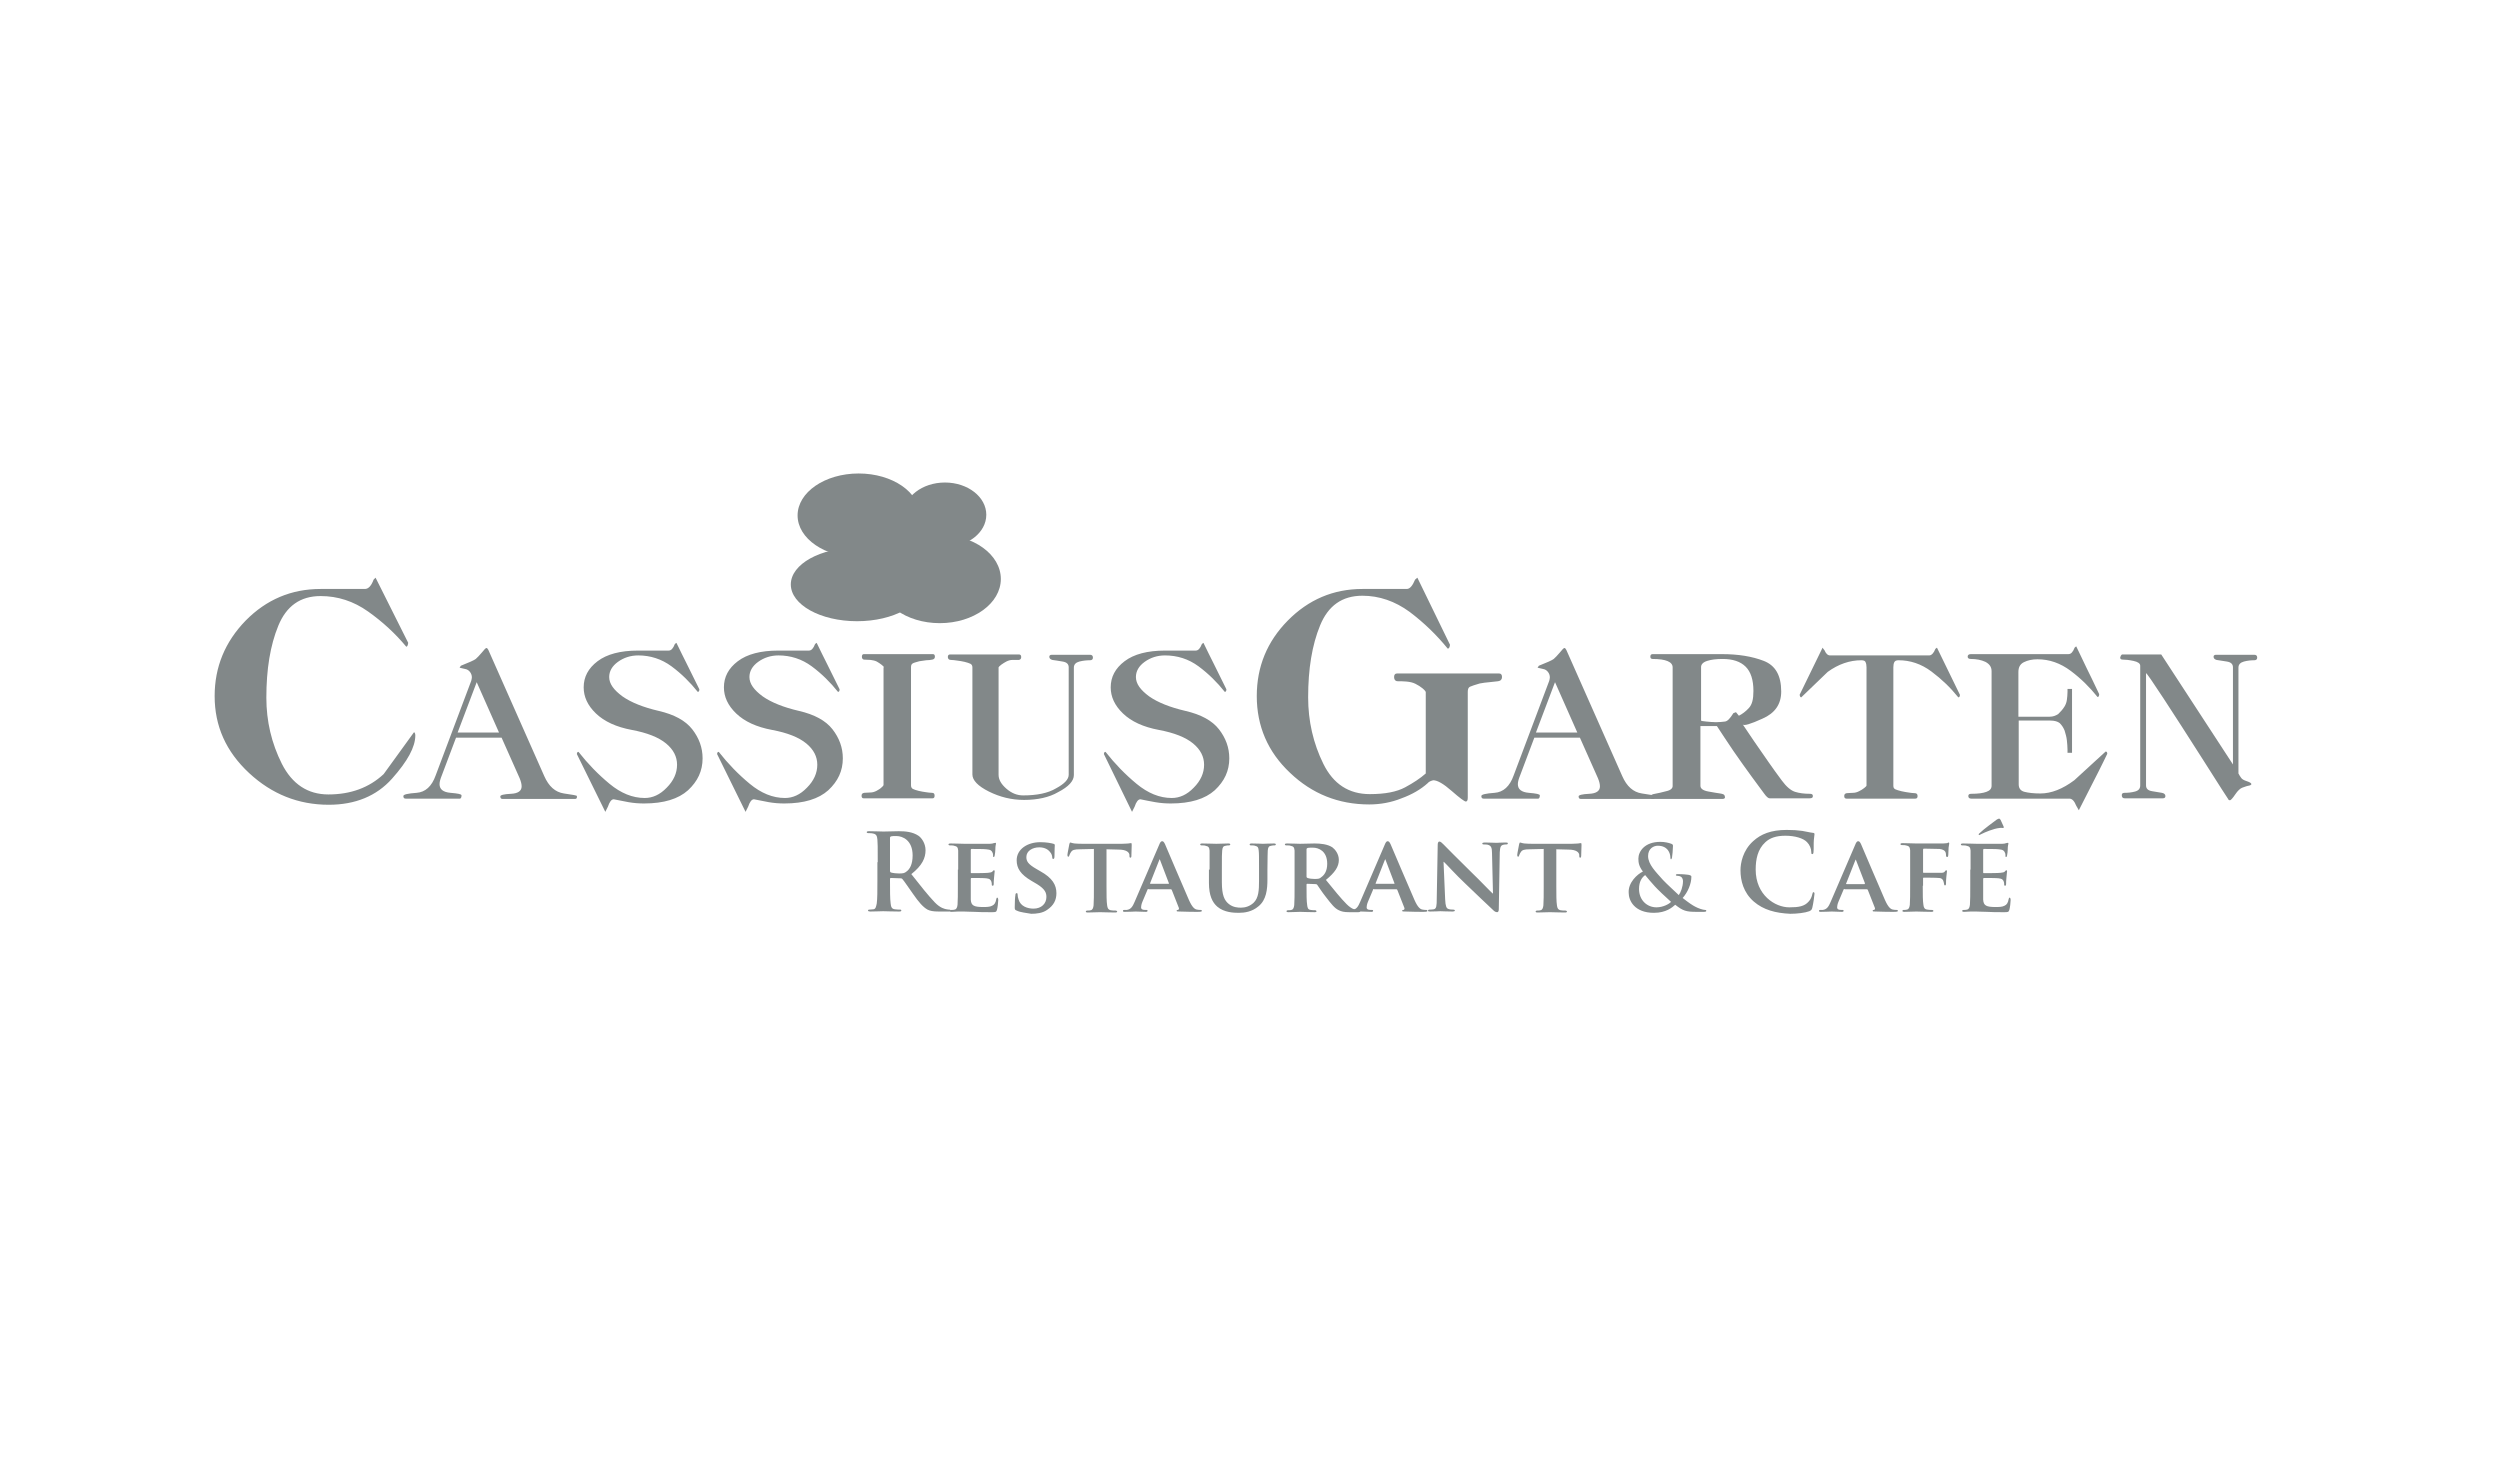 <svg xmlns="http://www.w3.org/2000/svg" width="198" height="116" viewBox="0 0 198 116">
  <g fill="#828889" fill-rule="evenodd" transform="translate(17 37.5)">
    <path d="M8.394 9.146L8.778 9.146 9.418 9.146 10.698 9.146 11.9 9.146C12.182 9.146 12.412 8.891 12.591 8.405 12.643 8.354 12.694 8.303 12.745 8.252 13.18 9.12 13.564 9.887 13.922 10.602 14.281 11.318 14.741 12.237 15.33 13.412 15.304 13.617 15.253 13.719 15.176 13.719 14.306 12.672 13.308 11.752 12.156 10.934 11.005 10.117 9.751 9.708 8.394 9.708 6.782 9.708 5.682 10.5 5.042 12.058 4.402 13.617 4.095 15.507 4.095 17.755 4.095 19.62 4.504 21.358 5.323 22.993 6.142 24.602 7.371 25.42 9.009 25.42 10.774 25.42 12.233 24.883 13.385 23.81 14.178 22.712 14.997 21.588 15.791 20.489 15.842 20.515 15.893 20.591 15.893 20.745 15.893 21.664 15.279 22.788 14.05 24.168 12.822 25.547 11.133 26.237 9.034 26.237 6.628 26.237 4.53 25.394 2.738 23.734.896 22.022 0 20.004 0 17.628 0 15.328.819 13.336 2.457 11.65 4.095 9.989 6.065 9.146 8.394 9.146L8.394 9.146 8.394 9.146zM22.726 20.923L19.118 20.923 17.991 23.912C17.889 24.168 17.812 24.398 17.812 24.602 17.812 25.011 18.094 25.241 18.682 25.292 19.271 25.343 19.553 25.394 19.553 25.496 19.553 25.65 19.501 25.752 19.425 25.752L15.125 25.752C14.997 25.752 14.946 25.675 14.946 25.547 14.946 25.42 15.304 25.343 15.995 25.292 16.686 25.241 17.198 24.781 17.505 23.912L20.32 16.427C20.346 16.325 20.372 16.223 20.372 16.146 20.372 15.993 20.32 15.839 20.218 15.712 20.116 15.584 19.988 15.507 19.834 15.482 19.681 15.456 19.527 15.405 19.399 15.38 19.425 15.328 19.476 15.277 19.501 15.226 20.141 14.971 20.551 14.792 20.679 14.69 20.807 14.588 20.96 14.409 21.165 14.179 21.344 13.949 21.472 13.821 21.523 13.821 21.574 13.821 21.626 13.872 21.677 13.974L26.104 23.964C26.463 24.781 26.974 25.241 27.665 25.343 28.356 25.445 28.689 25.496 28.689 25.547 28.715 25.701 28.664 25.777 28.536 25.777L22.803 25.777C22.675 25.777 22.624 25.701 22.624 25.573 22.624 25.471 22.905 25.394 23.468 25.369 24.031 25.343 24.313 25.139 24.313 24.781 24.313 24.602 24.262 24.398 24.159 24.142L22.726 20.923 22.726 20.923zM22.521 20.515L20.755 16.529 19.245 20.515 22.521 20.515 22.521 20.515zM33.552 14.409C32.937 14.409 32.4 14.588 31.939 14.92 31.479 15.252 31.248 15.661 31.248 16.12 31.248 16.657 31.607 17.142 32.298 17.653 32.989 18.139 33.961 18.522 35.164 18.803 36.392 19.084 37.288 19.569 37.826 20.259 38.363 20.949 38.645 21.715 38.645 22.558 38.645 23.555 38.261 24.372 37.493 25.088 36.725 25.777 35.573 26.135 34.012 26.135 33.628 26.135 33.219 26.109 32.784 26.033 32.349 25.956 31.965 25.88 31.607 25.803 31.427 25.803 31.274 26.007 31.146 26.391 31.069 26.518 31.018 26.672 30.941 26.799L28.689 22.226C28.689 22.099 28.74 22.047 28.817 22.047 29.559 22.993 30.378 23.836 31.274 24.577 32.17 25.318 33.091 25.701 34.064 25.701 34.678 25.701 35.266 25.445 35.804 24.883 36.341 24.347 36.623 23.734 36.623 23.069 36.623 22.431 36.341 21.869 35.753 21.383 35.164 20.898 34.268 20.54 33.04 20.31 31.811 20.08 30.864 19.646 30.199 19.007 29.534 18.369 29.227 17.679 29.227 16.938 29.227 16.12 29.585 15.431 30.327 14.869 31.069 14.307 32.144 14.026 33.526 14.026L35.957 14.026C36.162 14.026 36.316 13.847 36.444 13.515 36.469 13.489 36.52 13.438 36.572 13.412 36.879 14.026 37.135 14.588 37.391 15.073 37.646 15.584 37.979 16.248 38.389 17.091 38.389 17.245 38.337 17.296 38.261 17.296 37.672 16.555 36.981 15.865 36.188 15.277 35.394 14.69 34.499 14.409 33.552 14.409L33.552 14.409 33.552 14.409zM44.659 14.409C44.045 14.409 43.507 14.588 43.046 14.92 42.586 15.252 42.355 15.661 42.355 16.12 42.355 16.657 42.714 17.142 43.405 17.653 44.096 18.139 45.068 18.522 46.271 18.803 47.5 19.084 48.395 19.569 48.933 20.259 49.47 20.949 49.752 21.715 49.752 22.558 49.752 23.555 49.368 24.372 48.6 25.088 47.832 25.777 46.681 26.135 45.119 26.135 44.736 26.135 44.326 26.109 43.891 26.033 43.456 25.956 43.072 25.88 42.714 25.803 42.535 25.803 42.381 26.007 42.253 26.391 42.176 26.518 42.125 26.672 42.048 26.799L39.796 22.226C39.796 22.099 39.847 22.047 39.924 22.047 40.666 22.993 41.485 23.836 42.381 24.577 43.277 25.318 44.198 25.701 45.171 25.701 45.785 25.701 46.373 25.445 46.911 24.883 47.448 24.347 47.73 23.734 47.73 23.069 47.73 22.431 47.448 21.869 46.86 21.383 46.271 20.898 45.375 20.54 44.147 20.31 42.918 20.08 41.972 19.646 41.306 19.007 40.641 18.369 40.334 17.679 40.334 16.938 40.334 16.12 40.692 15.431 41.434 14.869 42.176 14.307 43.251 14.026 44.633 14.026L47.064 14.026C47.269 14.026 47.423 13.847 47.551 13.515 47.576 13.489 47.627 13.438 47.679 13.412 47.986 14.026 48.242 14.588 48.498 15.073 48.754 15.584 49.086 16.248 49.496 17.091 49.496 17.245 49.445 17.296 49.368 17.296 48.779 16.555 48.088 15.865 47.295 15.277 46.501 14.69 45.606 14.409 44.659 14.409L44.659 14.409 44.659 14.409zM53.002 15.354C53.002 15.303 52.951 15.252 52.823 15.15 52.695 15.047 52.567 14.971 52.439 14.894 52.285 14.818 52.132 14.792 51.953 14.766 51.773 14.766 51.594 14.741 51.415 14.741 51.313 14.715 51.262 14.639 51.262 14.511 51.262 14.383 51.313 14.307 51.415 14.307L56.892 14.307C56.994 14.307 57.045 14.383 57.045 14.511 57.045 14.639 56.969 14.715 56.841 14.741 56.713 14.766 56.534 14.792 56.355 14.792 56.175 14.818 55.996 14.843 55.817 14.869 55.536 14.945 55.356 14.996 55.28 15.047 55.203 15.099 55.152 15.175 55.152 15.328L55.152 24.704C55.152 24.832 55.203 24.934 55.305 24.985 55.408 25.036 55.561 25.088 55.766 25.139 55.971 25.19 56.15 25.215 56.329 25.241 56.508 25.266 56.662 25.292 56.815 25.292 56.969 25.292 57.02 25.369 57.02 25.522 57.02 25.65 56.969 25.726 56.866 25.726L51.39 25.726C51.287 25.726 51.236 25.65 51.236 25.522 51.236 25.369 51.313 25.318 51.441 25.292 51.569 25.292 51.748 25.266 51.927 25.266 52.106 25.266 52.26 25.215 52.413 25.139 52.541 25.062 52.695 24.985 52.797 24.883 52.925 24.781 52.976 24.704 52.976 24.679L52.976 15.354 53.002 15.354 53.002 15.354zM64.109 25.854C63.111 25.854 62.19 25.624 61.319 25.19 60.449 24.755 60.014 24.296 60.014 23.836L60.014 15.354C60.014 15.226 59.963 15.124 59.861 15.073 59.758 15.022 59.605 14.971 59.4 14.92 59.195 14.869 58.991 14.843 58.811 14.818 58.632 14.792 58.453 14.766 58.3 14.766 58.146 14.766 58.069 14.664 58.069 14.536 58.069 14.409 58.12 14.332 58.248 14.332L63.7 14.332C63.827 14.332 63.879 14.409 63.879 14.536 63.879 14.664 63.827 14.741 63.7 14.766L63.188 14.766C63.009 14.766 62.855 14.818 62.701 14.894 62.573 14.971 62.42 15.047 62.292 15.15 62.164 15.252 62.087 15.328 62.087 15.354L62.087 23.861C62.087 24.245 62.292 24.602 62.701 24.96 63.111 25.318 63.546 25.496 64.032 25.496 65.133 25.496 66.003 25.318 66.643 24.934 67.308 24.577 67.641 24.219 67.641 23.861L67.641 15.354C67.641 15.099 67.487 14.945 67.155 14.894 66.847 14.843 66.566 14.792 66.336 14.766 66.182 14.715 66.105 14.639 66.105 14.511 66.105 14.409 66.182 14.358 66.31 14.358L69.33 14.358C69.483 14.358 69.56 14.434 69.56 14.588 69.56 14.715 69.483 14.792 69.33 14.792 69.074 14.792 68.792 14.818 68.485 14.894 68.204 14.971 68.05 15.124 68.05 15.38L68.05 23.887C68.05 24.347 67.641 24.807 66.796 25.241 66.105 25.65 65.158 25.854 64.109 25.854L64.109 25.854 64.109 25.854zM75.267 14.409C74.653 14.409 74.116 14.588 73.655 14.92 73.194 15.252 72.964 15.661 72.964 16.12 72.964 16.657 73.322 17.142 74.013 17.653 74.704 18.139 75.677 18.522 76.88 18.803 78.108 19.084 79.004 19.569 79.541 20.259 80.079 20.949 80.36 21.715 80.36 22.558 80.36 23.555 79.976 24.372 79.209 25.088 78.441 25.777 77.289 26.135 75.728 26.135 75.344 26.135 74.935 26.109 74.5 26.033 74.064 25.956 73.681 25.88 73.322 25.803 73.143 25.803 72.99 26.007 72.862 26.391 72.785 26.518 72.734 26.672 72.657 26.799L70.43 22.226C70.43 22.099 70.482 22.047 70.558 22.047 71.3 22.993 72.119 23.836 73.015 24.577 73.911 25.318 74.832 25.701 75.805 25.701 76.419 25.701 77.008 25.445 77.545 24.883 78.082 24.347 78.364 23.734 78.364 23.069 78.364 22.431 78.082 21.869 77.494 21.383 76.905 20.898 76.009 20.54 74.781 20.31 73.553 20.08 72.606 19.646 71.94 19.007 71.275 18.369 70.968 17.679 70.968 16.938 70.968 16.12 71.326 15.431 72.068 14.869 72.81 14.307 73.885 14.026 75.267 14.026L77.699 14.026C77.903 14.026 78.057 13.847 78.185 13.515 78.21 13.489 78.262 13.438 78.313 13.412 78.62 14.026 78.876 14.588 79.132 15.073 79.388 15.584 79.72 16.248 80.13 17.091 80.13 17.245 80.079 17.296 80.002 17.296 79.413 16.555 78.722 15.865 77.929 15.277 77.136 14.69 76.24 14.409 75.267 14.409L75.267 14.409 75.267 14.409zM96.074 24.526C95.536 25.011 94.845 25.42 94.001 25.726 93.182 26.058 92.312 26.212 91.442 26.212 89.01 26.212 86.912 25.369 85.172 23.708 83.406 22.047 82.536 20.004 82.536 17.628 82.536 15.303 83.355 13.31 84.992 11.65 86.63 9.989 88.601 9.146 90.904 9.146L91.288 9.146 91.928 9.146 93.208 9.146 94.41 9.146C94.666 9.146 94.871 8.891 95.076 8.405 95.127 8.354 95.204 8.303 95.255 8.252L97.84 13.566C97.814 13.77 97.763 13.872 97.661 13.872 96.791 12.799 95.792 11.828 94.641 10.96 93.489 10.117 92.235 9.682 90.904 9.682 89.292 9.682 88.191 10.474 87.552 12.033 86.912 13.591 86.605 15.482 86.605 17.73 86.605 19.62 87.014 21.383 87.808 22.993 88.601 24.602 89.829 25.394 91.493 25.394 92.696 25.394 93.617 25.215 94.282 24.858 94.948 24.5 95.485 24.142 95.92 23.759L95.92 17.321C95.92 17.27 95.844 17.168 95.664 17.015 95.511 16.887 95.306 16.759 95.101 16.657 94.897 16.555 94.666 16.504 94.385 16.478 94.129 16.453 93.873 16.453 93.643 16.453 93.489 16.427 93.412 16.299 93.412 16.12 93.412 15.942 93.489 15.839 93.643 15.839L101.73 15.839C101.883 15.839 101.96 15.942 101.96 16.12 101.96 16.299 101.858 16.427 101.653 16.453 101.448 16.478 101.218 16.504 100.962 16.529 100.706 16.555 100.425 16.58 100.194 16.631 99.81 16.734 99.555 16.836 99.427 16.887 99.299 16.938 99.247 17.091 99.247 17.296L99.247 25.675C99.247 25.88 99.196 25.982 99.094 25.982 98.991 25.982 98.608 25.701 97.968 25.139 97.328 24.577 96.842 24.296 96.509 24.296 96.33 24.347 96.176 24.398 96.074 24.526L96.074 24.526 96.074 24.526zM108.128 20.923L104.519 20.923 103.393 23.912C103.291 24.168 103.214 24.398 103.214 24.602 103.214 25.011 103.496 25.241 104.084 25.292 104.673 25.343 104.955 25.394 104.955 25.496 104.955 25.65 104.903 25.752 104.827 25.752L100.501 25.752C100.373 25.752 100.322 25.675 100.322 25.547 100.322 25.42 100.681 25.343 101.372 25.292 102.063 25.241 102.574 24.781 102.882 23.912L105.697 16.427C105.722 16.325 105.748 16.223 105.748 16.146 105.748 15.993 105.697 15.839 105.594 15.712 105.492 15.584 105.364 15.507 105.21 15.482 105.057 15.456 104.903 15.405 104.775 15.38 104.801 15.328 104.852 15.277 104.878 15.226 105.518 14.971 105.927 14.792 106.055 14.69 106.183 14.588 106.336 14.409 106.541 14.179 106.72 13.949 106.848 13.821 106.9 13.821 106.951 13.821 107.002 13.872 107.053 13.974L111.481 23.964C111.839 24.781 112.351 25.241 113.042 25.343 113.733 25.445 114.065 25.496 114.065 25.547 114.091 25.701 114.04 25.777 113.912 25.777L108.205 25.777C108.077 25.777 108.026 25.701 108.026 25.573 108.026 25.471 108.307 25.394 108.87 25.369 109.433 25.343 109.715 25.139 109.715 24.781 109.715 24.602 109.664 24.398 109.561 24.142L108.128 20.923 108.128 20.923zM107.923 20.515L106.157 16.529 104.647 20.515 107.923 20.515 107.923 20.515z"/>
    <path d="M121.027 19.876C121.206 20.131 121.513 20.591 121.922 21.204 122.357 21.818 122.741 22.38 123.074 22.865 123.407 23.35 123.765 23.836 124.123 24.321 124.482 24.807 124.84 25.113 125.173 25.215 125.505 25.318 125.889 25.369 126.35 25.369 126.503 25.369 126.58 25.42 126.58 25.547 126.58 25.675 126.503 25.726 126.324 25.726L123.151 25.726C123.048 25.726 122.895 25.599 122.716 25.343 122.511 25.088 122.204 24.628 121.718 23.989 121.257 23.35 120.771 22.686 120.284 21.971 119.798 21.255 119.363 20.591 118.979 20.004L118.774 20.004 118.57 20.004 118.058 20.004 117.674 20.004 117.674 24.73C117.674 24.96 117.879 25.113 118.314 25.19 118.749 25.266 119.03 25.318 119.235 25.343 119.414 25.369 119.542 25.42 119.568 25.471 119.593 25.522 119.619 25.573 119.619 25.65 119.619 25.726 119.542 25.777 119.414 25.777L113.912 25.777C113.784 25.777 113.707 25.726 113.707 25.624 113.707 25.496 113.835 25.394 114.065 25.369 114.321 25.318 114.603 25.266 114.961 25.164 115.319 25.088 115.473 24.934 115.473 24.755L115.473 15.354C115.473 14.92 114.936 14.69 113.886 14.69 113.758 14.69 113.707 14.613 113.707 14.511 113.707 14.383 113.758 14.307 113.886 14.307L119.389 14.307C120.668 14.307 121.769 14.485 122.69 14.843 123.611 15.201 124.072 15.993 124.072 17.27 124.072 18.266 123.586 18.982 122.588 19.416 121.641 19.85 121.103 20.004 121.027 19.876L121.027 19.876 121.027 19.876zM121.871 17.219C121.871 16.35 121.666 15.712 121.257 15.303 120.847 14.894 120.233 14.69 119.44 14.69 118.928 14.69 118.518 14.741 118.211 14.843 117.879 14.945 117.725 15.124 117.725 15.328L117.725 19.569C117.725 19.595 117.853 19.62 118.135 19.646 118.391 19.672 118.672 19.697 118.902 19.697 119.184 19.697 119.414 19.672 119.619 19.646 119.824 19.62 120.028 19.391 120.284 18.982 120.361 18.956 120.412 18.931 120.489 18.905L120.719 19.186C120.975 19.058 121.257 18.854 121.513 18.573 121.769 18.292 121.871 17.883 121.871 17.219L121.871 17.219 121.871 17.219zM130.419 14.792C129.498 14.792 128.602 15.099 127.757 15.712 127.066 16.376 126.35 17.066 125.659 17.73 125.582 17.73 125.556 17.653 125.531 17.526L127.348 13.796C127.399 13.872 127.45 13.949 127.501 14 127.604 14.255 127.757 14.409 127.936 14.409L130.368 14.409 135.793 14.409C135.973 14.409 136.152 14.23 136.28 13.898 136.305 13.872 136.356 13.821 136.408 13.796L138.225 17.526C138.225 17.679 138.173 17.73 138.097 17.73 137.482 16.964 136.791 16.299 135.973 15.686 135.154 15.073 134.283 14.792 133.362 14.792 133.183 14.792 133.081 14.843 133.029 14.945 132.978 15.047 132.953 15.175 132.953 15.354L132.953 24.73C132.953 24.883 133.004 24.96 133.106 25.011 133.209 25.062 133.388 25.113 133.592 25.164 133.797 25.215 134.002 25.241 134.155 25.266 134.335 25.292 134.488 25.318 134.642 25.318 134.795 25.318 134.872 25.394 134.872 25.547 134.872 25.675 134.821 25.752 134.693 25.752L129.242 25.752C129.114 25.752 129.063 25.675 129.063 25.547 129.063 25.394 129.139 25.343 129.267 25.318 129.395 25.318 129.574 25.292 129.754 25.292 129.933 25.292 130.086 25.241 130.24 25.164 130.393 25.088 130.521 25.011 130.649 24.909 130.777 24.807 130.828 24.755 130.828 24.704L130.828 15.354C130.828 15.175 130.803 15.047 130.752 14.945 130.726 14.843 130.598 14.792 130.419 14.792L130.419 14.792 130.419 14.792zM146.517 18.445C146.593 18.318 146.67 18.139 146.696 17.934 146.721 17.73 146.747 17.526 146.747 17.296L146.747 17.117 146.747 17.066 147.105 17.066 147.105 22.124 146.747 22.124 146.747 21.869C146.747 21.639 146.721 21.383 146.696 21.128 146.67 20.872 146.593 20.617 146.517 20.361 146.414 20.106 146.286 19.927 146.133 19.774 145.979 19.646 145.723 19.569 145.391 19.569L142.882 19.569 142.882 24.628C142.882 24.934 143.036 25.139 143.343 25.215 143.65 25.292 144.06 25.343 144.597 25.343 145.467 25.343 146.363 24.985 147.284 24.296 148.103 23.529 148.948 22.788 149.767 22.022 149.844 22.022 149.895 22.073 149.895 22.201 149.716 22.584 149.485 23.044 149.204 23.606 148.922 24.168 148.641 24.704 148.359 25.266 148.078 25.803 147.847 26.288 147.643 26.672 147.566 26.544 147.489 26.416 147.438 26.314 147.284 25.931 147.105 25.752 146.9 25.752L144.572 25.752 139.12 25.752C138.967 25.752 138.89 25.675 138.89 25.547 138.89 25.42 138.967 25.369 139.12 25.369 139.658 25.369 140.042 25.318 140.323 25.215 140.605 25.113 140.733 24.96 140.733 24.73L140.733 15.661C140.733 15.328 140.579 15.099 140.246 14.92 139.914 14.766 139.53 14.69 139.095 14.69 138.941 14.69 138.839 14.639 138.839 14.511 138.839 14.383 138.916 14.307 139.095 14.307L144.546 14.307 146.824 14.307C147.028 14.307 147.182 14.128 147.31 13.796 147.336 13.77 147.387 13.719 147.438 13.693 147.745 14.307 148.001 14.894 148.257 15.405 148.513 15.916 148.845 16.606 149.255 17.474 149.255 17.628 149.204 17.704 149.127 17.704 148.513 16.938 147.822 16.248 147.003 15.635 146.184 15.022 145.314 14.715 144.367 14.715 143.957 14.715 143.599 14.792 143.292 14.945 142.985 15.099 142.857 15.354 142.857 15.737L142.857 19.263 145.339 19.263C145.595 19.263 145.8 19.186 146.005 19.058 146.184 18.88 146.363 18.701 146.517 18.445L146.517 18.445 146.517 18.445zM159.85 15.354C159.85 15.099 159.697 14.945 159.364 14.894 159.031 14.843 158.75 14.792 158.545 14.766 158.391 14.715 158.315 14.639 158.315 14.511 158.315 14.409 158.391 14.358 158.519 14.358L161.539 14.358C161.693 14.358 161.77 14.434 161.77 14.588 161.77 14.715 161.693 14.792 161.539 14.792 161.283 14.792 161.002 14.818 160.72 14.894 160.439 14.971 160.285 15.124 160.285 15.38L160.285 23.759C160.336 23.861 160.413 23.989 160.49 24.091 160.567 24.219 160.72 24.296 160.951 24.372 161.181 24.449 161.309 24.526 161.309 24.602 161.309 24.653 161.232 24.704 161.079 24.73 160.925 24.755 160.746 24.832 160.592 24.883 160.439 24.934 160.234 25.113 160.029 25.42 159.825 25.726 159.671 25.88 159.62 25.88 159.543 25.88 159.492 25.854 159.466 25.777 159.415 25.726 158.775 24.704 157.521 22.737 156.267 20.77 155.218 19.135 154.348 17.807 153.478 16.478 153.017 15.814 152.966 15.814L152.966 24.704C152.966 24.96 153.119 25.113 153.452 25.164 153.785 25.215 154.041 25.266 154.22 25.292 154.399 25.318 154.501 25.42 154.501 25.547 154.501 25.675 154.425 25.726 154.297 25.726L151.277 25.726C151.123 25.726 151.046 25.65 151.046 25.471 151.046 25.343 151.123 25.292 151.277 25.292 151.533 25.292 151.814 25.266 152.096 25.19 152.377 25.113 152.505 24.96 152.505 24.704L152.505 15.226C152.505 15.047 152.326 14.92 151.968 14.843 151.609 14.766 151.328 14.741 151.123 14.741 150.995 14.741 150.918 14.69 150.918 14.588 150.918 14.562 150.944 14.511 150.97 14.434 151.021 14.358 151.046 14.332 151.098 14.332L154.169 14.332 159.85 23.044 159.85 15.354 159.85 15.354zM52.516 30.785C52.516 29.507 52.516 29.277 52.49 28.996 52.464 28.715 52.413 28.562 52.132 28.511 52.055 28.485 51.927 28.485 51.799 28.485 51.697 28.485 51.645 28.46 51.645 28.409 51.645 28.358 51.697 28.332 51.825 28.332 52.26 28.332 52.797 28.358 52.976 28.358 53.258 28.358 53.898 28.332 54.179 28.332 54.717 28.332 55.28 28.383 55.74 28.69 55.971 28.843 56.303 29.277 56.303 29.839 56.303 30.453 56.047 31.04 55.177 31.73 55.919 32.675 56.508 33.416 57.02 33.953 57.481 34.438 57.839 34.489 57.967 34.515 58.069 34.54 58.146 34.54 58.197 34.54 58.248 34.54 58.3 34.566 58.3 34.617 58.3 34.693 58.248 34.693 58.146 34.693L57.353 34.693C56.892 34.693 56.662 34.642 56.457 34.54 56.099 34.336 55.766 33.953 55.305 33.288 54.973 32.828 54.589 32.241 54.461 32.113 54.409 32.062 54.358 32.062 54.307 32.062L53.565 32.036C53.514 32.036 53.488 32.062 53.488 32.113L53.488 32.241C53.488 33.033 53.488 33.697 53.539 34.055 53.565 34.31 53.616 34.489 53.872 34.515 54 34.54 54.179 34.54 54.282 34.54 54.358 34.54 54.384 34.566 54.384 34.617 54.384 34.668 54.333 34.693 54.205 34.693 53.718 34.693 53.079 34.668 52.951 34.668 52.797 34.668 52.26 34.693 51.927 34.693 51.825 34.693 51.748 34.668 51.748 34.617 51.748 34.566 51.773 34.54 51.876 34.54 52.004 34.54 52.106 34.515 52.183 34.515 52.362 34.489 52.388 34.285 52.439 34.055 52.49 33.697 52.49 33.033 52.49 32.266L52.49 30.785 52.516 30.785 52.516 30.785zM53.488 31.449C53.488 31.551 53.514 31.577 53.565 31.602 53.744 31.653 54 31.679 54.205 31.679 54.537 31.679 54.64 31.653 54.793 31.526 55.049 31.347 55.28 30.964 55.28 30.248 55.28 29.047 54.486 28.715 54 28.715 53.795 28.715 53.642 28.715 53.565 28.741 53.514 28.766 53.488 28.792 53.488 28.869L53.488 31.449 53.488 31.449z"/>
    <path d="M58.888 31.372L58.888 29.865C58.863 29.609 58.811 29.533 58.555 29.482 58.504 29.456 58.376 29.456 58.248 29.456 58.172 29.456 58.12 29.431 58.12 29.38 58.12 29.328 58.172 29.303 58.3 29.303 58.683 29.303 59.17 29.328 59.374 29.328L61.396 29.328C61.524 29.328 61.652 29.303 61.703 29.277 61.755 29.277 61.78 29.252 61.831 29.252 61.882 29.252 61.882 29.277 61.882 29.328 61.882 29.38 61.831 29.456 61.831 29.788 61.831 29.865 61.806 30.172 61.78 30.248 61.78 30.274 61.755 30.376 61.703 30.376 61.652 30.376 61.652 30.35 61.652 30.274 61.652 30.223 61.652 30.095 61.601 30.018 61.55 29.891 61.473 29.788 61.115 29.763 60.987 29.737 60.091 29.737 59.937 29.737 59.912 29.737 59.886 29.763 59.886 29.814L59.886 31.577C59.886 31.628 59.886 31.653 59.937 31.653 60.117 31.653 61.064 31.653 61.243 31.628 61.422 31.602 61.524 31.602 61.601 31.526 61.652 31.474 61.678 31.423 61.729 31.423 61.755 31.423 61.78 31.449 61.78 31.5 61.78 31.551 61.755 31.653 61.729 32.011 61.703 32.164 61.703 32.445 61.703 32.496 61.703 32.547 61.703 32.65 61.627 32.65 61.575 32.65 61.55 32.624 61.55 32.599 61.55 32.522 61.55 32.42 61.524 32.343 61.473 32.19 61.396 32.088 61.115 32.062 60.987 32.036 60.142 32.036 59.937 32.036 59.912 32.036 59.886 32.062 59.886 32.113L59.886 32.675 59.886 33.748C59.912 34.234 60.142 34.336 60.884 34.336 61.089 34.336 61.396 34.336 61.575 34.234 61.755 34.157 61.857 34.004 61.908 33.697 61.934 33.62 61.934 33.595 61.985 33.595 62.036 33.595 62.062 33.697 62.062 33.774 62.062 33.927 62.01 34.412 61.959 34.566 61.908 34.745 61.831 34.745 61.55 34.745 60.987 34.745 60.552 34.745 60.193 34.719 59.835 34.719 59.554 34.693 59.323 34.693L58.888 34.693C58.709 34.693 58.53 34.719 58.376 34.719 58.274 34.719 58.223 34.693 58.223 34.642 58.223 34.617 58.248 34.566 58.351 34.566 58.453 34.566 58.555 34.566 58.607 34.54 58.76 34.515 58.811 34.361 58.837 34.157 58.863 33.85 58.863 33.288 58.863 32.624L58.863 31.372 58.888 31.372 58.888 31.372zM63.52 34.617C63.392 34.566 63.367 34.54 63.367 34.361 63.367 33.978 63.392 33.518 63.418 33.416 63.418 33.314 63.444 33.237 63.52 33.237 63.597 33.237 63.597 33.314 63.597 33.365 63.597 33.467 63.623 33.62 63.674 33.748 63.827 34.285 64.391 34.464 64.851 34.464 65.491 34.464 65.875 34.055 65.875 33.544 65.875 33.237 65.798 32.931 65.133 32.522L64.698 32.266C63.827 31.755 63.52 31.27 63.52 30.631 63.52 29.763 64.365 29.201 65.389 29.201 65.875 29.201 66.259 29.277 66.438 29.328 66.515 29.354 66.54 29.38 66.54 29.431 66.54 29.533 66.515 29.737 66.515 30.299 66.515 30.453 66.489 30.529 66.412 30.529 66.361 30.529 66.336 30.478 66.336 30.401 66.336 30.325 66.31 30.12 66.131 29.942 66.028 29.814 65.773 29.609 65.312 29.609 64.774 29.609 64.288 29.891 64.288 30.376 64.288 30.708 64.416 30.938 65.082 31.321L65.389 31.5C66.361 32.036 66.668 32.599 66.668 33.237 66.668 33.774 66.464 34.208 65.926 34.566 65.568 34.821 65.082 34.872 64.672 34.872 64.288 34.796 63.827 34.77 63.52 34.617L63.52 34.617 63.52 34.617zM69.637 29.737L68.536 29.763C68.101 29.763 67.922 29.814 67.82 29.993 67.743 30.095 67.718 30.197 67.692 30.248 67.666 30.299 67.666 30.35 67.615 30.35 67.564 30.35 67.538 30.299 67.538 30.223 67.538 30.095 67.692 29.405 67.692 29.354 67.718 29.252 67.743 29.226 67.769 29.226 67.82 29.226 67.897 29.277 68.101 29.303 68.332 29.328 68.588 29.328 68.844 29.328L71.864 29.328C72.094 29.328 72.273 29.303 72.375 29.303 72.503 29.277 72.555 29.277 72.58 29.277 72.631 29.277 72.631 29.328 72.631 29.431 72.631 29.584 72.606 30.12 72.606 30.299 72.606 30.376 72.58 30.427 72.529 30.427 72.478 30.427 72.452 30.401 72.452 30.274L72.452 30.197C72.427 30.018 72.247 29.788 71.582 29.788L70.635 29.763 70.635 32.675C70.635 33.339 70.635 33.901 70.686 34.208 70.712 34.412 70.763 34.54 70.968 34.591 71.07 34.617 71.249 34.617 71.352 34.617 71.428 34.617 71.48 34.668 71.48 34.693 71.48 34.745 71.428 34.77 71.326 34.77 70.84 34.77 70.328 34.745 70.123 34.745 69.944 34.745 69.458 34.77 69.151 34.77 69.048 34.77 68.997 34.745 68.997 34.693 68.997 34.668 69.023 34.617 69.125 34.617 69.227 34.617 69.33 34.617 69.381 34.591 69.535 34.566 69.586 34.412 69.611 34.208 69.637 33.901 69.637 33.339 69.637 32.675L69.637 29.737 69.637 29.737zM73.962 32.905C73.911 32.905 73.911 32.905 73.885 32.956L73.476 33.927C73.399 34.106 73.373 34.285 73.373 34.361 73.373 34.489 73.45 34.566 73.681 34.566L73.783 34.566C73.885 34.566 73.885 34.591 73.885 34.642 73.885 34.693 73.834 34.719 73.757 34.719 73.501 34.719 73.169 34.693 72.938 34.693 72.862 34.693 72.478 34.719 72.068 34.719 71.966 34.719 71.94 34.693 71.94 34.642 71.94 34.591 71.966 34.566 72.017 34.566L72.247 34.566C72.58 34.515 72.708 34.285 72.862 33.927L74.807 29.405C74.883 29.201 74.96 29.124 75.037 29.124 75.139 29.124 75.191 29.201 75.267 29.354 75.446 29.763 76.675 32.675 77.161 33.774 77.443 34.412 77.647 34.515 77.801 34.54 77.903 34.566 78.006 34.566 78.082 34.566 78.159 34.566 78.185 34.591 78.185 34.642 78.185 34.693 78.134 34.719 77.852 34.719 77.596 34.719 77.059 34.719 76.419 34.693 76.291 34.693 76.189 34.693 76.189 34.642 76.189 34.591 76.214 34.566 76.291 34.566 76.342 34.566 76.393 34.489 76.368 34.412L75.805 32.982C75.779 32.931 75.754 32.931 75.728 32.931L73.962 32.931 73.962 32.905 73.962 32.905zM75.549 32.496C75.574 32.496 75.6 32.471 75.574 32.445L74.883 30.631C74.883 30.606 74.858 30.555 74.858 30.555 74.832 30.555 74.832 30.606 74.807 30.631L74.09 32.445C74.064 32.471 74.09 32.496 74.116 32.496L75.549 32.496 75.549 32.496zM78.799 31.372L78.799 29.865C78.773 29.609 78.722 29.533 78.466 29.482 78.415 29.456 78.287 29.456 78.185 29.456 78.108 29.456 78.057 29.431 78.057 29.38 78.057 29.328 78.108 29.303 78.21 29.303 78.62 29.303 79.106 29.328 79.336 29.328 79.516 29.328 80.027 29.303 80.283 29.303 80.386 29.303 80.437 29.328 80.437 29.38 80.437 29.431 80.386 29.456 80.309 29.456 80.232 29.456 80.181 29.456 80.079 29.482 79.874 29.507 79.823 29.609 79.797 29.865 79.772 30.095 79.772 30.299 79.772 31.372L79.772 32.369C79.772 33.416 79.976 33.825 80.335 34.106 80.667 34.361 81.026 34.387 81.282 34.387 81.614 34.387 81.973 34.285 82.28 34.004 82.689 33.62 82.715 32.982 82.715 32.266L82.715 31.372C82.715 30.274 82.715 30.095 82.689 29.865 82.664 29.609 82.612 29.533 82.382 29.482 82.331 29.456 82.203 29.456 82.1 29.456 81.998 29.456 81.973 29.431 81.973 29.38 81.973 29.328 82.024 29.303 82.126 29.303 82.51 29.303 82.996 29.328 83.022 29.328 83.099 29.328 83.61 29.303 83.892 29.303 83.994 29.303 84.045 29.328 84.045 29.38 84.045 29.431 83.994 29.456 83.918 29.456 83.841 29.456 83.79 29.456 83.687 29.482 83.482 29.507 83.431 29.609 83.406 29.865 83.406 30.095 83.38 30.299 83.38 31.372L83.38 32.139C83.38 32.931 83.303 33.774 82.664 34.285 82.152 34.719 81.563 34.796 81.102 34.796 80.718 34.796 79.951 34.77 79.413 34.31 79.029 33.978 78.748 33.442 78.748 32.42L78.748 31.372 78.799 31.372 78.799 31.372zM85.53 31.372L85.53 29.865C85.504 29.609 85.453 29.533 85.197 29.482 85.146 29.456 85.018 29.456 84.89 29.456 84.813 29.456 84.762 29.431 84.762 29.38 84.762 29.328 84.813 29.303 84.941 29.303 85.325 29.303 85.811 29.328 85.965 29.328 86.221 29.328 86.886 29.303 87.117 29.303 87.577 29.303 88.14 29.354 88.524 29.609 88.729 29.763 89.036 30.12 89.036 30.606 89.036 31.142 88.729 31.602 88.012 32.19 88.678 33.007 89.19 33.646 89.65 34.106 90.06 34.515 90.316 34.54 90.444 34.566 90.52 34.591 90.572 34.591 90.623 34.591 90.674 34.591 90.725 34.642 90.725 34.668 90.725 34.719 90.674 34.745 90.572 34.745L89.855 34.745C89.445 34.745 89.241 34.693 89.036 34.591 88.703 34.438 88.447 34.106 88.012 33.544 87.705 33.161 87.398 32.675 87.321 32.573 87.27 32.522 87.245 32.522 87.193 32.522L86.528 32.496C86.502 32.496 86.477 32.522 86.477 32.547L86.477 32.65C86.477 33.314 86.477 33.876 86.528 34.182 86.554 34.387 86.579 34.54 86.809 34.566 86.912 34.591 87.091 34.591 87.168 34.591 87.219 34.591 87.27 34.642 87.27 34.668 87.27 34.719 87.219 34.745 87.117 34.745 86.682 34.745 86.067 34.719 85.965 34.719 85.811 34.719 85.351 34.745 85.044 34.745 84.941 34.745 84.89 34.719 84.89 34.668 84.89 34.642 84.916 34.591 85.018 34.591 85.12 34.591 85.223 34.591 85.274 34.566 85.427 34.54 85.479 34.387 85.504 34.182 85.53 33.876 85.53 33.314 85.53 32.65L85.53 31.372 85.53 31.372zM86.477 31.909C86.477 31.985 86.502 32.011 86.554 32.036 86.707 32.088 86.937 32.113 87.117 32.113 87.424 32.113 87.526 32.088 87.628 31.985 87.859 31.832 88.115 31.526 88.115 30.912 88.115 29.891 87.424 29.635 86.989 29.635 86.809 29.635 86.63 29.635 86.554 29.661 86.502 29.686 86.477 29.712 86.477 29.763L86.477 31.909 86.477 31.909z"/>
    <path d="M91.826 32.905C91.774 32.905 91.774 32.905 91.749 32.956L91.339 33.927C91.263 34.106 91.237 34.285 91.237 34.361 91.237 34.489 91.314 34.566 91.544 34.566L91.646 34.566C91.749 34.566 91.749 34.591 91.749 34.642 91.749 34.693 91.698 34.719 91.621 34.719 91.365 34.719 91.032 34.693 90.802 34.693 90.725 34.693 90.341 34.719 89.932 34.719 89.829 34.719 89.804 34.693 89.804 34.642 89.804 34.591 89.829 34.566 89.881 34.566L90.111 34.566C90.444 34.515 90.572 34.285 90.725 33.927L92.67 29.405C92.747 29.201 92.824 29.124 92.9 29.124 93.003 29.124 93.054 29.201 93.131 29.354 93.31 29.763 94.538 32.675 95.025 33.774 95.306 34.412 95.511 34.515 95.664 34.54 95.767 34.566 95.869 34.566 95.946 34.566 96.023 34.566 96.048 34.591 96.048 34.642 96.048 34.693 95.997 34.719 95.716 34.719 95.46 34.719 94.922 34.719 94.282 34.693 94.155 34.693 94.052 34.693 94.052 34.642 94.052 34.591 94.078 34.566 94.155 34.566 94.206 34.566 94.257 34.489 94.231 34.412L93.668 32.982C93.643 32.931 93.617 32.931 93.591 32.931L91.826 32.931 91.826 32.905 91.826 32.905zM93.412 32.496C93.438 32.496 93.464 32.471 93.438 32.445L92.747 30.631C92.747 30.606 92.721 30.555 92.721 30.555 92.696 30.555 92.696 30.606 92.67 30.631L91.954 32.445C91.928 32.471 91.954 32.496 91.979 32.496L93.412 32.496 93.412 32.496zM97.456 33.723C97.482 34.285 97.558 34.438 97.712 34.489 97.84 34.54 97.993 34.54 98.096 34.54 98.173 34.54 98.224 34.566 98.224 34.617 98.224 34.668 98.147 34.693 98.045 34.693 97.558 34.693 97.226 34.668 97.072 34.668 96.995 34.668 96.637 34.693 96.279 34.693 96.176 34.693 96.1 34.693 96.1 34.617 96.1 34.566 96.151 34.54 96.227 34.54 96.33 34.54 96.458 34.54 96.56 34.515 96.765 34.464 96.791 34.259 96.791 33.646L96.867 29.405C96.867 29.252 96.918 29.15 96.995 29.15 97.098 29.15 97.2 29.252 97.328 29.38 97.43 29.482 98.531 30.606 99.606 31.653 100.118 32.139 101.09 33.161 101.218 33.263L101.244 33.263 101.167 30.069C101.167 29.635 101.09 29.507 100.911 29.431 100.809 29.38 100.629 29.38 100.527 29.38 100.425 29.38 100.399 29.354 100.399 29.303 100.399 29.252 100.476 29.226 100.578 29.226 100.962 29.226 101.372 29.252 101.525 29.252 101.602 29.252 101.883 29.226 102.242 29.226 102.344 29.226 102.421 29.226 102.421 29.303 102.421 29.354 102.37 29.38 102.293 29.38 102.216 29.38 102.165 29.38 102.063 29.405 101.858 29.456 101.807 29.584 101.781 29.993L101.704 34.515C101.704 34.668 101.653 34.745 101.576 34.745 101.448 34.745 101.346 34.668 101.269 34.591 100.809 34.157 99.887 33.288 99.094 32.522 98.275 31.755 97.507 30.887 97.354 30.759L97.328 30.759 97.456 33.723 97.456 33.723zM105.262 29.737L104.161 29.763C103.726 29.763 103.547 29.814 103.445 29.993 103.368 30.095 103.342 30.197 103.317 30.248 103.291 30.299 103.291 30.35 103.24 30.35 103.189 30.35 103.163 30.299 103.163 30.223 103.163 30.095 103.317 29.405 103.317 29.354 103.342 29.252 103.368 29.226 103.393 29.226 103.445 29.226 103.521 29.277 103.726 29.303 103.956 29.328 104.212 29.328 104.468 29.328L107.488 29.328C107.718 29.328 107.898 29.303 108 29.303 108.128 29.277 108.179 29.277 108.205 29.277 108.256 29.277 108.256 29.328 108.256 29.431 108.256 29.584 108.23 30.12 108.23 30.299 108.23 30.376 108.205 30.427 108.154 30.427 108.102 30.427 108.077 30.401 108.077 30.274L108.077 30.197C108.051 30.018 107.872 29.788 107.207 29.788L106.26 29.763 106.26 32.675C106.26 33.339 106.26 33.901 106.311 34.208 106.336 34.412 106.388 34.54 106.592 34.591 106.695 34.617 106.874 34.617 106.976 34.617 107.053 34.617 107.104 34.668 107.104 34.693 107.104 34.745 107.053 34.77 106.951 34.77 106.464 34.77 105.953 34.745 105.748 34.745 105.569 34.745 105.082 34.77 104.775 34.77 104.673 34.77 104.622 34.745 104.622 34.693 104.622 34.668 104.647 34.617 104.75 34.617 104.852 34.617 104.955 34.617 105.006 34.591 105.159 34.566 105.21 34.412 105.236 34.208 105.262 33.901 105.262 33.339 105.262 32.675L105.262 29.737 105.262 29.737zM113.118 31.526C112.811 31.117 112.76 30.836 112.76 30.504 112.76 29.942 113.246 29.175 114.5 29.175 114.859 29.175 115.166 29.252 115.371 29.328 115.499 29.38 115.499 29.431 115.499 29.507 115.499 29.737 115.447 30.325 115.422 30.427 115.396 30.529 115.371 30.555 115.345 30.555 115.319 30.555 115.294 30.529 115.294 30.427 115.294 30.248 115.243 30.018 115.089 29.814 114.936 29.635 114.705 29.482 114.296 29.482 113.989 29.482 113.528 29.686 113.528 30.299 113.528 30.964 114.142 31.551 114.705 32.19 114.961 32.471 115.831 33.263 115.959 33.391 116.113 33.186 116.292 32.726 116.292 32.292 116.292 32.19 116.266 32.062 116.164 31.96 116.062 31.883 115.908 31.858 115.806 31.858 115.755 31.858 115.729 31.832 115.729 31.807 115.729 31.755 115.78 31.73 115.831 31.73 116.01 31.73 116.292 31.73 116.701 31.781 116.829 31.807 116.957 31.832 116.957 31.934 116.957 32.496 116.676 33.161 116.266 33.62 116.753 34.004 117.06 34.208 117.264 34.31 117.495 34.438 117.879 34.566 118.032 34.566 118.109 34.566 118.135 34.566 118.135 34.642 118.135 34.693 118.083 34.719 117.93 34.719L117.367 34.719C116.548 34.719 116.292 34.642 115.678 34.157 115.447 34.361 114.961 34.796 113.989 34.796 112.453 34.796 111.992 33.825 111.992 33.212 111.941 32.394 112.683 31.73 113.118 31.526L113.118 31.526 113.118 31.526zM115.345 33.927C114.936 33.569 114.245 32.905 114.065 32.701 113.886 32.496 113.426 31.985 113.298 31.807 113.042 31.985 112.811 32.318 112.811 32.905 112.811 33.799 113.451 34.361 114.193 34.361 114.731 34.361 115.217 34.08 115.345 33.927L115.345 33.927 115.345 33.927zM121.897 33.901C121.078 33.186 120.847 32.241 120.847 31.423 120.847 30.861 121.027 29.865 121.845 29.124 122.46 28.562 123.253 28.23 124.507 28.23 125.019 28.23 125.352 28.255 125.736 28.307 126.068 28.358 126.324 28.434 126.58 28.46 126.682 28.46 126.708 28.511 126.708 28.562 126.708 28.639 126.682 28.741 126.657 29.022 126.631 29.303 126.657 29.763 126.631 29.942 126.631 30.069 126.606 30.146 126.529 30.146 126.452 30.146 126.452 30.069 126.452 29.967 126.452 29.712 126.324 29.405 126.119 29.201 125.838 28.894 125.173 28.69 124.405 28.69 123.663 28.69 123.176 28.869 122.818 29.201 122.204 29.763 122.05 30.555 122.05 31.372 122.05 33.391 123.586 34.361 124.712 34.361 125.454 34.361 125.915 34.285 126.247 33.901 126.401 33.748 126.503 33.493 126.529 33.339 126.555 33.212 126.58 33.161 126.631 33.161 126.682 33.161 126.708 33.212 126.708 33.288 126.708 33.391 126.606 34.131 126.529 34.412 126.478 34.566 126.452 34.591 126.299 34.668 125.966 34.796 125.326 34.872 124.789 34.872 123.637 34.821 122.664 34.566 121.897 33.901L121.897 33.901 121.897 33.901zM129.088 32.905C129.037 32.905 129.037 32.905 129.011 32.956L128.602 33.927C128.525 34.106 128.5 34.285 128.5 34.361 128.5 34.489 128.576 34.566 128.807 34.566L128.909 34.566C129.011 34.566 129.011 34.591 129.011 34.642 129.011 34.693 128.96 34.719 128.883 34.719 128.627 34.719 128.295 34.693 128.064 34.693 127.988 34.693 127.604 34.719 127.194 34.719 127.092 34.719 127.066 34.693 127.066 34.642 127.066 34.591 127.092 34.566 127.143 34.566L127.373 34.566C127.706 34.515 127.834 34.285 127.988 33.927L129.933 29.405C130.009 29.201 130.086 29.124 130.163 29.124 130.265 29.124 130.317 29.201 130.393 29.354 130.573 29.763 131.801 32.675 132.287 33.774 132.569 34.412 132.773 34.515 132.927 34.54 133.029 34.566 133.132 34.566 133.209 34.566 133.285 34.566 133.311 34.591 133.311 34.642 133.311 34.693 133.26 34.719 132.978 34.719 132.722 34.719 132.185 34.719 131.545 34.693 131.417 34.693 131.315 34.693 131.315 34.642 131.315 34.591 131.34 34.566 131.417 34.566 131.468 34.566 131.519 34.489 131.494 34.412L130.931 32.982C130.905 32.931 130.88 32.931 130.854 32.931L129.088 32.931 129.088 32.905 129.088 32.905zM130.675 32.496C130.7 32.496 130.726 32.471 130.7 32.445L130.009 30.657C130.009 30.631 129.984 30.58 129.984 30.58 129.958 30.58 129.958 30.631 129.933 30.657L129.216 32.471C129.191 32.496 129.216 32.522 129.242 32.522L130.675 32.522 130.675 32.496 130.675 32.496zM135.282 32.65C135.282 33.339 135.282 33.85 135.333 34.157 135.358 34.361 135.409 34.515 135.64 34.54 135.742 34.566 135.896 34.566 135.998 34.566 136.1 34.566 136.126 34.617 136.126 34.642 136.126 34.693 136.075 34.719 135.973 34.719 135.512 34.719 134.974 34.693 134.77 34.693 134.565 34.693 134.104 34.719 133.823 34.719 133.72 34.719 133.669 34.693 133.669 34.642 133.669 34.617 133.695 34.566 133.772 34.566 133.874 34.566 133.976 34.566 134.027 34.54 134.181 34.515 134.232 34.361 134.258 34.157 134.283 33.85 134.283 33.314 134.283 32.624L134.283 31.347 134.283 29.839C134.258 29.584 134.207 29.507 133.951 29.456 133.9 29.431 133.772 29.431 133.644 29.431 133.567 29.431 133.516 29.405 133.516 29.354 133.516 29.303 133.567 29.277 133.695 29.277 134.079 29.277 134.539 29.303 134.77 29.303L136.894 29.303C137.022 29.303 137.124 29.277 137.201 29.277 137.252 29.277 137.278 29.226 137.329 29.226 137.355 29.226 137.38 29.252 137.38 29.303 137.38 29.354 137.355 29.431 137.329 29.635 137.329 29.712 137.303 30.12 137.303 30.223 137.303 30.274 137.278 30.376 137.227 30.376 137.175 30.376 137.124 30.35 137.124 30.248 137.124 30.197 137.124 30.069 137.073 29.967 137.022 29.865 136.868 29.763 136.612 29.737L135.384 29.712C135.333 29.712 135.307 29.737 135.307 29.814L135.307 31.551C135.307 31.602 135.307 31.628 135.358 31.628L136.408 31.628 136.74 31.628C136.868 31.628 136.996 31.602 137.047 31.5 137.099 31.449 137.099 31.423 137.15 31.423 137.175 31.423 137.201 31.449 137.201 31.5 137.201 31.551 137.175 31.73 137.15 31.96 137.124 32.113 137.124 32.42 137.124 32.471 137.124 32.522 137.124 32.624 137.047 32.624 136.996 32.624 136.971 32.573 136.971 32.522 136.971 32.471 136.945 32.394 136.919 32.292 136.894 32.19 136.791 32.036 136.561 32.036 136.382 32.011 135.486 32.011 135.358 32.011 135.333 32.011 135.307 32.011 135.307 32.062L135.307 32.65 135.282 32.65 135.282 32.65zM139.069 31.372L139.069 29.865C139.044 29.609 138.992 29.533 138.736 29.482 138.685 29.456 138.557 29.456 138.429 29.456 138.353 29.456 138.301 29.431 138.301 29.38 138.301 29.328 138.353 29.303 138.481 29.303 138.864 29.303 139.351 29.328 139.555 29.328L141.577 29.328C141.705 29.328 141.833 29.303 141.884 29.277 141.936 29.277 141.961 29.252 142.012 29.252 142.064 29.252 142.064 29.277 142.064 29.328 142.064 29.38 142.012 29.456 142.012 29.788 142.012 29.865 141.987 30.172 141.961 30.248 141.961 30.274 141.936 30.376 141.884 30.376 141.833 30.376 141.833 30.35 141.833 30.274 141.833 30.223 141.833 30.095 141.782 30.018 141.731 29.891 141.654 29.788 141.296 29.763 141.168 29.737 140.272 29.737 140.118 29.737 140.093 29.737 140.067 29.763 140.067 29.814L140.067 31.577C140.067 31.628 140.067 31.653 140.118 31.653 140.298 31.653 141.245 31.653 141.424 31.628 141.603 31.602 141.705 31.602 141.782 31.526 141.833 31.474 141.859 31.423 141.91 31.423 141.936 31.423 141.961 31.449 141.961 31.5 141.961 31.551 141.936 31.653 141.91 32.011 141.884 32.164 141.884 32.445 141.884 32.496 141.884 32.547 141.884 32.65 141.808 32.65 141.756 32.65 141.731 32.624 141.731 32.599 141.731 32.522 141.731 32.42 141.705 32.343 141.654 32.19 141.577 32.088 141.296 32.062 141.168 32.036 140.323 32.036 140.118 32.036 140.093 32.036 140.067 32.062 140.067 32.113L140.067 32.675 140.067 33.748C140.093 34.234 140.323 34.336 141.065 34.336 141.27 34.336 141.577 34.336 141.756 34.234 141.936 34.157 142.038 34.004 142.089 33.697 142.115 33.62 142.115 33.595 142.166 33.595 142.217 33.595 142.243 33.697 142.243 33.774 142.243 33.927 142.191 34.412 142.14 34.566 142.089 34.745 142.012 34.745 141.731 34.745 141.168 34.745 140.733 34.745 140.374 34.719 140.016 34.719 139.735 34.693 139.504 34.693L139.069 34.693C138.89 34.693 138.711 34.719 138.557 34.719 138.455 34.719 138.404 34.693 138.404 34.642 138.404 34.617 138.429 34.566 138.532 34.566 138.634 34.566 138.736 34.566 138.788 34.54 138.941 34.515 138.992 34.361 139.018 34.157 139.044 33.85 139.044 33.288 139.044 32.624L139.044 31.372 139.069 31.372 139.069 31.372zM141.68 27.949C141.731 28.051 141.68 28.077 141.628 28.077 141.577 28.077 141.5 28.051 141.347 28.077 140.886 28.128 140.221 28.409 139.914 28.562 139.837 28.588 139.786 28.639 139.76 28.639 139.735 28.639 139.709 28.613 139.709 28.588 139.709 28.562 139.735 28.511 139.786 28.485 140.118 28.153 141.014 27.515 141.142 27.412 141.219 27.361 141.296 27.336 141.321 27.336 141.373 27.336 141.398 27.361 141.449 27.438 141.5 27.54 141.577 27.719 141.68 27.949L141.68 27.949 141.68 27.949z"/>
    <ellipse cx="51.006" cy="3.321" rx="4.837" ry="3.321"/>
    <ellipse cx="50.878" cy="8.788" rx="5.246" ry="2.912"/>
    <ellipse cx="57.429" cy="8.354" rx="4.837" ry="3.5"/>
    <ellipse cx="57.839" cy="3.27" rx="3.276" ry="2.555"/>
    <ellipse cx="54.512" cy="6.004" rx="2.508" ry="2.044"/>
  </g>
</svg>
